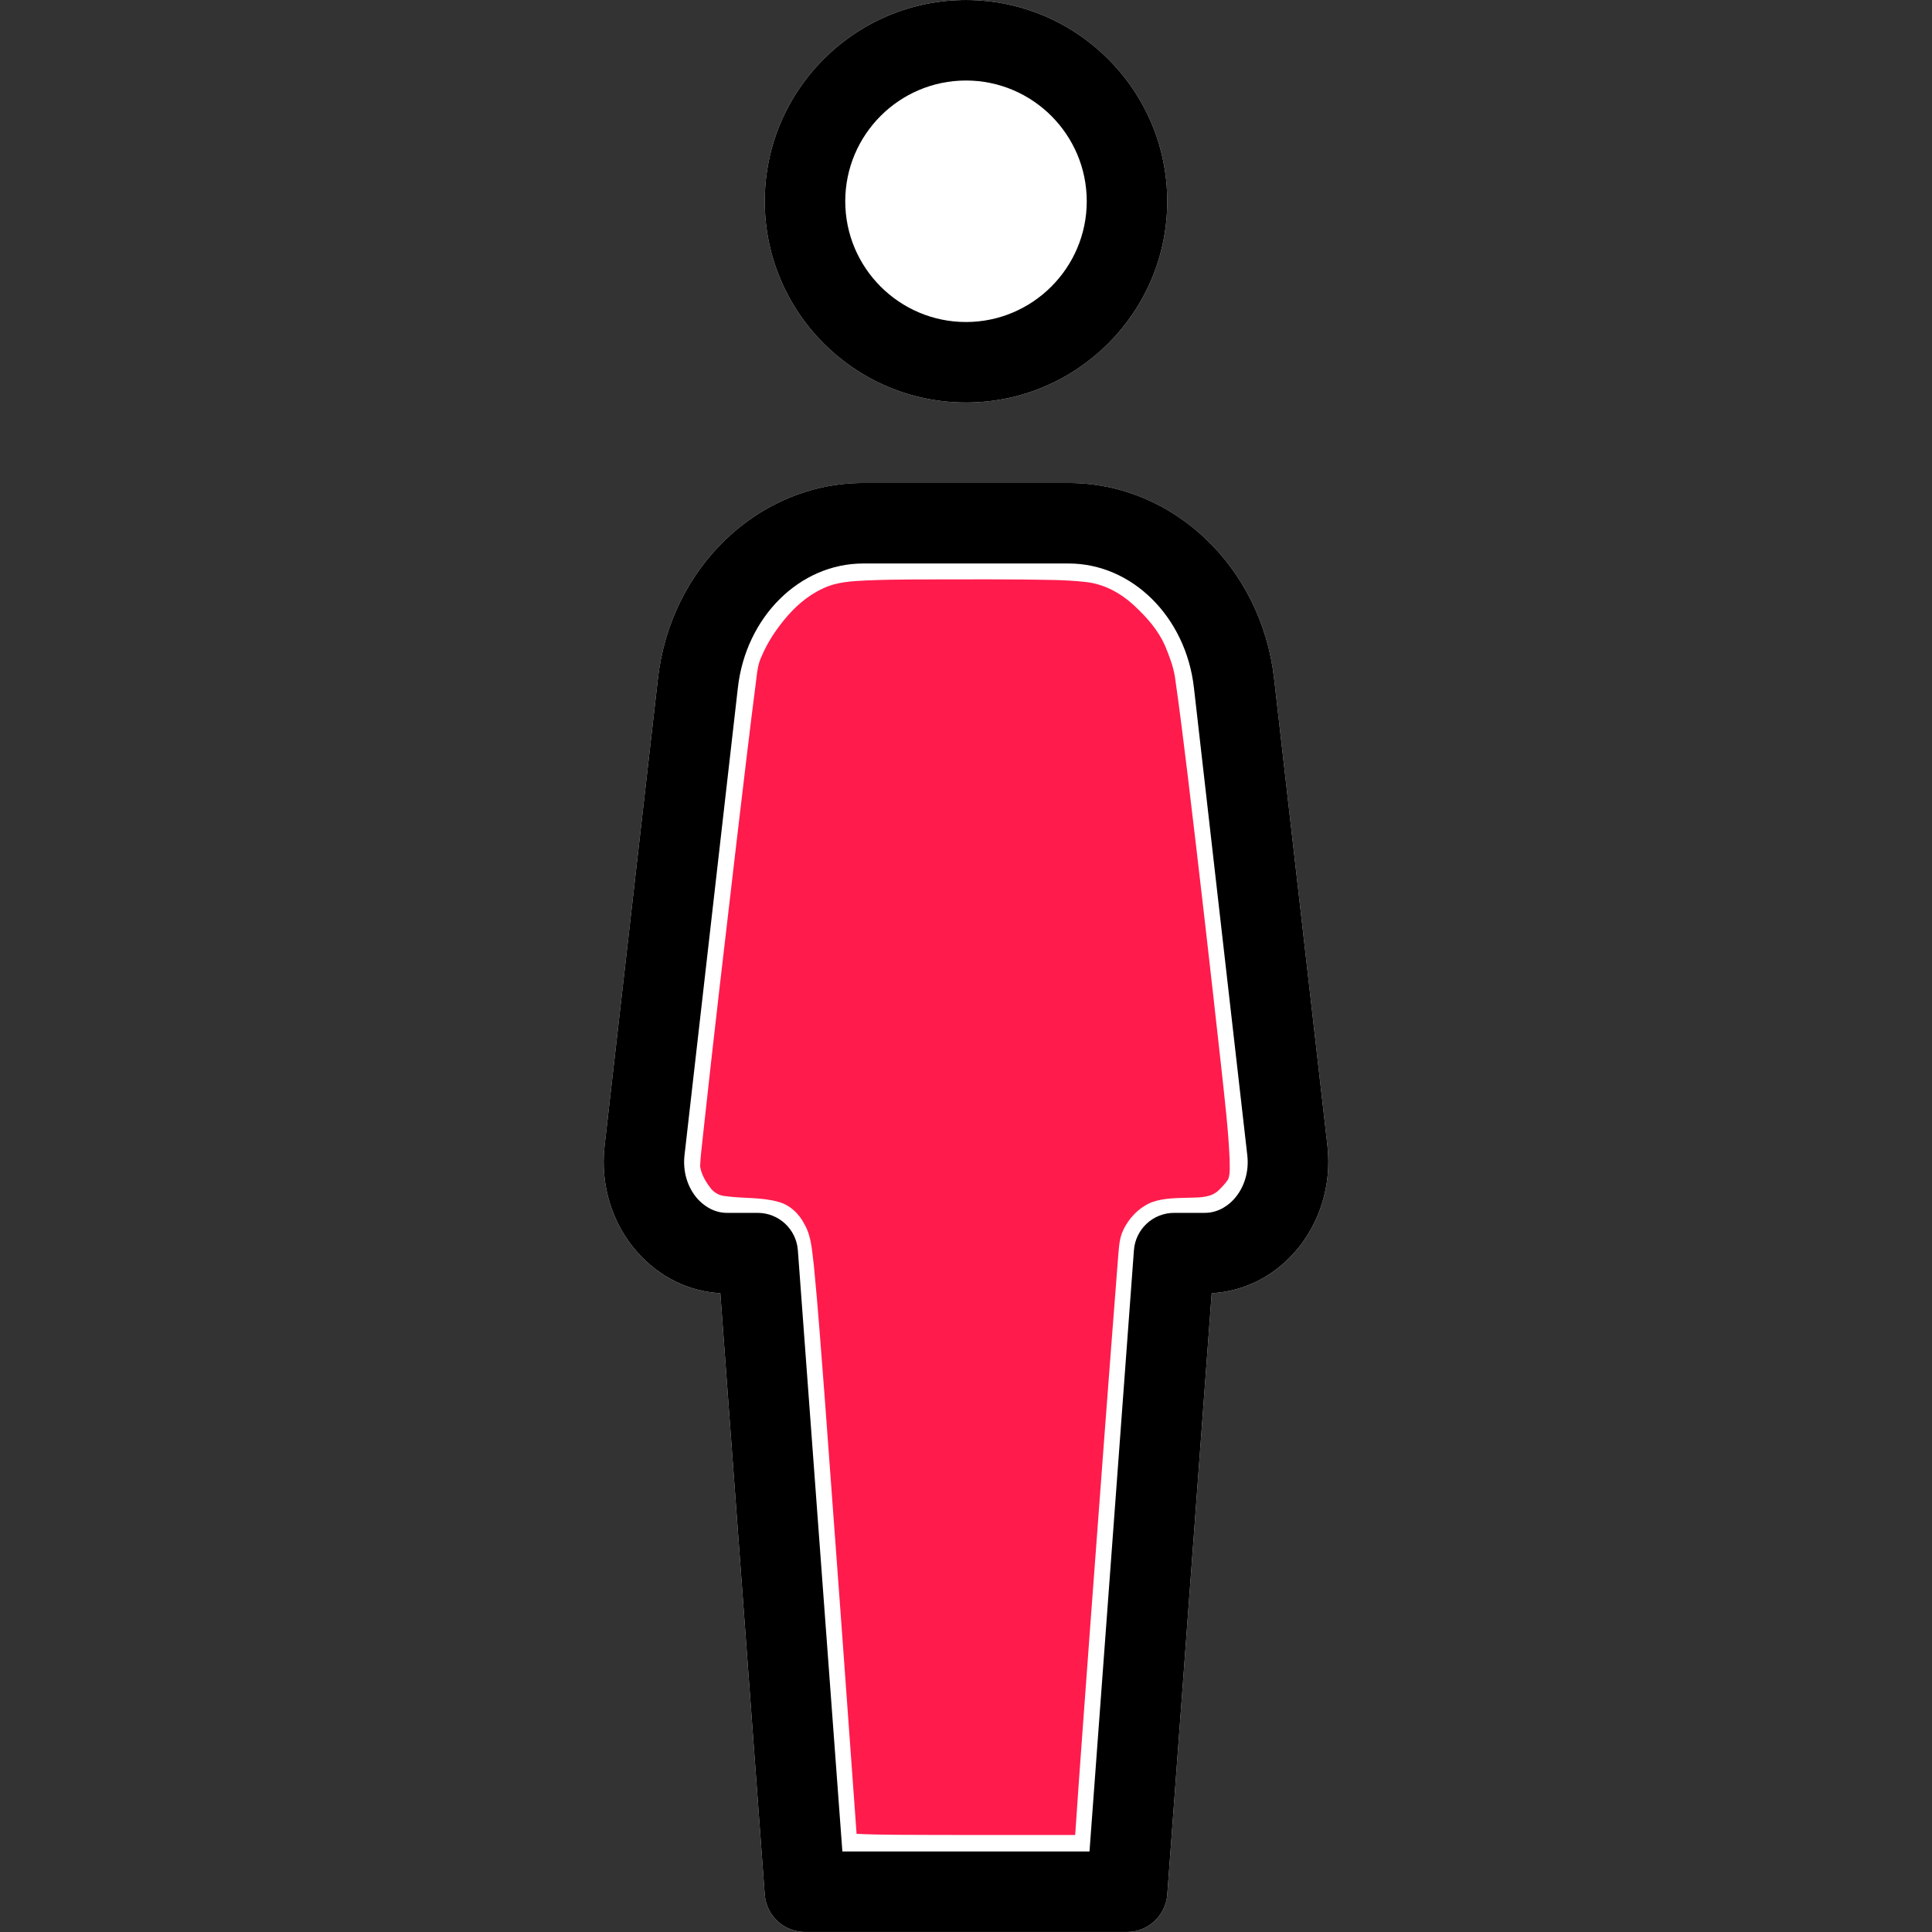 <?xml version="1.0" encoding="UTF-8"?>
<svg id="Layer_1" width="800px" height="800px" version="1.1" viewBox="0 0 512 512" xml:space="preserve" xmlns="http://www.w3.org/2000/svg">


<rect x="0" y="0" width="512" height="512" fill="#333333" stroke="none"/>


<path id="path2" d="m256 0.003c-29.44 0-53.332 23.937-53.332 53.334s23.892 53.334 53.332 53.334c29.419 0 53.332-23.936 53.332-53.332s-23.936-53.335-53.332-53.335zm-27.239 128c-27.648 0-51.051 22.293-54.4 51.819l-14.144 123.9c-1.173 10.368 2.026 20.672 8.768 28.224 5.803 6.507 13.525 10.305 21.909 10.774l11.776 159.4c0.448 5.568 5.056 9.876 10.668 9.876h85.332c5.589 0 10.22-4.308 10.668-9.876l11.775-159.4c8.363-0.469 16.108-4.246 21.91-10.774 6.72-7.574 9.919-17.856 8.768-28.224l-14.144-123.9c-3.37-29.547-26.752-51.819-54.421-51.819z" fill="#fff"/><path id="path1" d="m256 0.003c-29.44 0-53.332 23.937-53.332 53.334s23.892 53.334 53.332 53.334c29.419 0 53.332-23.936 53.332-53.332s-23.936-53.335-53.332-53.335zm0 21.334c17.643 0 32 14.357 32 32s-14.379 32-32 32c-17.643 0-32-14.357-32-32 0-17.642 14.336-32 32-32zm-27.239 106.66c-27.648 0-51.051 22.293-54.4 51.819l-14.144 123.9c-1.173 10.368 2.026 20.672 8.768 28.224 5.803 6.507 13.525 10.305 21.909 10.774l11.776 159.4c0.448 5.568 5.056 9.876 10.668 9.876h85.332c5.589 0 10.22-4.308 10.668-9.876l11.775-159.4c8.363-0.469 16.108-4.246 21.91-10.774 6.72-7.574 9.919-17.856 8.768-28.224l-14.144-123.9c-3.37-29.547-26.752-51.819-54.421-51.819zm-0.02 21.334h54.464c16.789 0 31.061 14.144 33.195 32.896l14.144 123.9c0.51 4.33-0.77 8.554-3.479 11.605-1.216 1.365-3.882 3.691-7.808 3.691h-8.107c-5.589 0-10.219 4.308-10.645 9.876l-11.776 159.36h-65.492l-11.798-159.36c-0.427-5.568-5.056-9.876-10.645-9.876h-8.106c-3.904 0-6.572-2.325-7.809-3.691-2.709-3.051-3.967-7.275-3.476-11.605l14.144-123.9c2.133-18.752 16.405-32.896 33.195-32.896z"/><path id="path4" d="m254.13 153.54c-8.113 0.039-16.231-0.066-24.339 0.275-3.964 0.199-8.072 0.367-11.706 2.141-4.11 1.863-7.536 4.942-10.358 8.418-2.382 2.946-4.407 6.043-5.892 9.55-0.876 1.839-1.175 3.86-1.384 5.864-1.884 14.555-3.57 29.152-5.306 43.737-3.034 25.843-6.063 51.687-8.867 77.555-0.245 2.681-0.661 5.358-0.737 8.049 0.339 2.21 1.567 4.184 2.916 5.922 0.981 1.171 2.427 1.87 3.948 1.953 4.571 0.651 9.247 0.216 13.754 1.474 3.203 0.791 5.736 3.287 7.155 6.195 1.797 3.245 1.877 7.038 2.362 10.626 1.138 11.468 1.926 22.971 2.834 34.458 2.889 38.738 5.716 77.481 8.495 116.23 7.044 0.335 14.1 0.24 21.15 0.294 12.26 0.028 24.52 0.012 36.78 0.015 1.274-18.996 2.725-37.98 4.109-56.968 2.385-32.16 4.781-64.342 7.292-96.471 0.21-2.306 0.283-4.689 1.317-6.812 1.503-3.272 4.213-6.052 7.557-7.431 3.357-1.214 6.991-1.102 10.508-1.216 2.513-0.054 5.384-0.102 7.283-2.003 0.916-0.88 1.807-1.835 2.494-2.898 0.595-1.654 0.351-3.458 0.375-5.181-0.351-8.219-1.367-16.433-2.244-24.668-2.855-25.833-5.806-51.655-8.909-77.459-1.067-8.615-2.104-17.273-3.359-25.877-0.466-2.835-1.514-5.532-2.604-8.176-1.794-4.06-4.773-7.477-7.998-10.472-3.572-3.397-8.128-5.934-13.088-6.435-5.567-0.638-11.184-0.543-16.778-0.651-5.586-0.054-11.172-0.04-16.758-0.036z" fill="#ff1b4c"/></svg>
